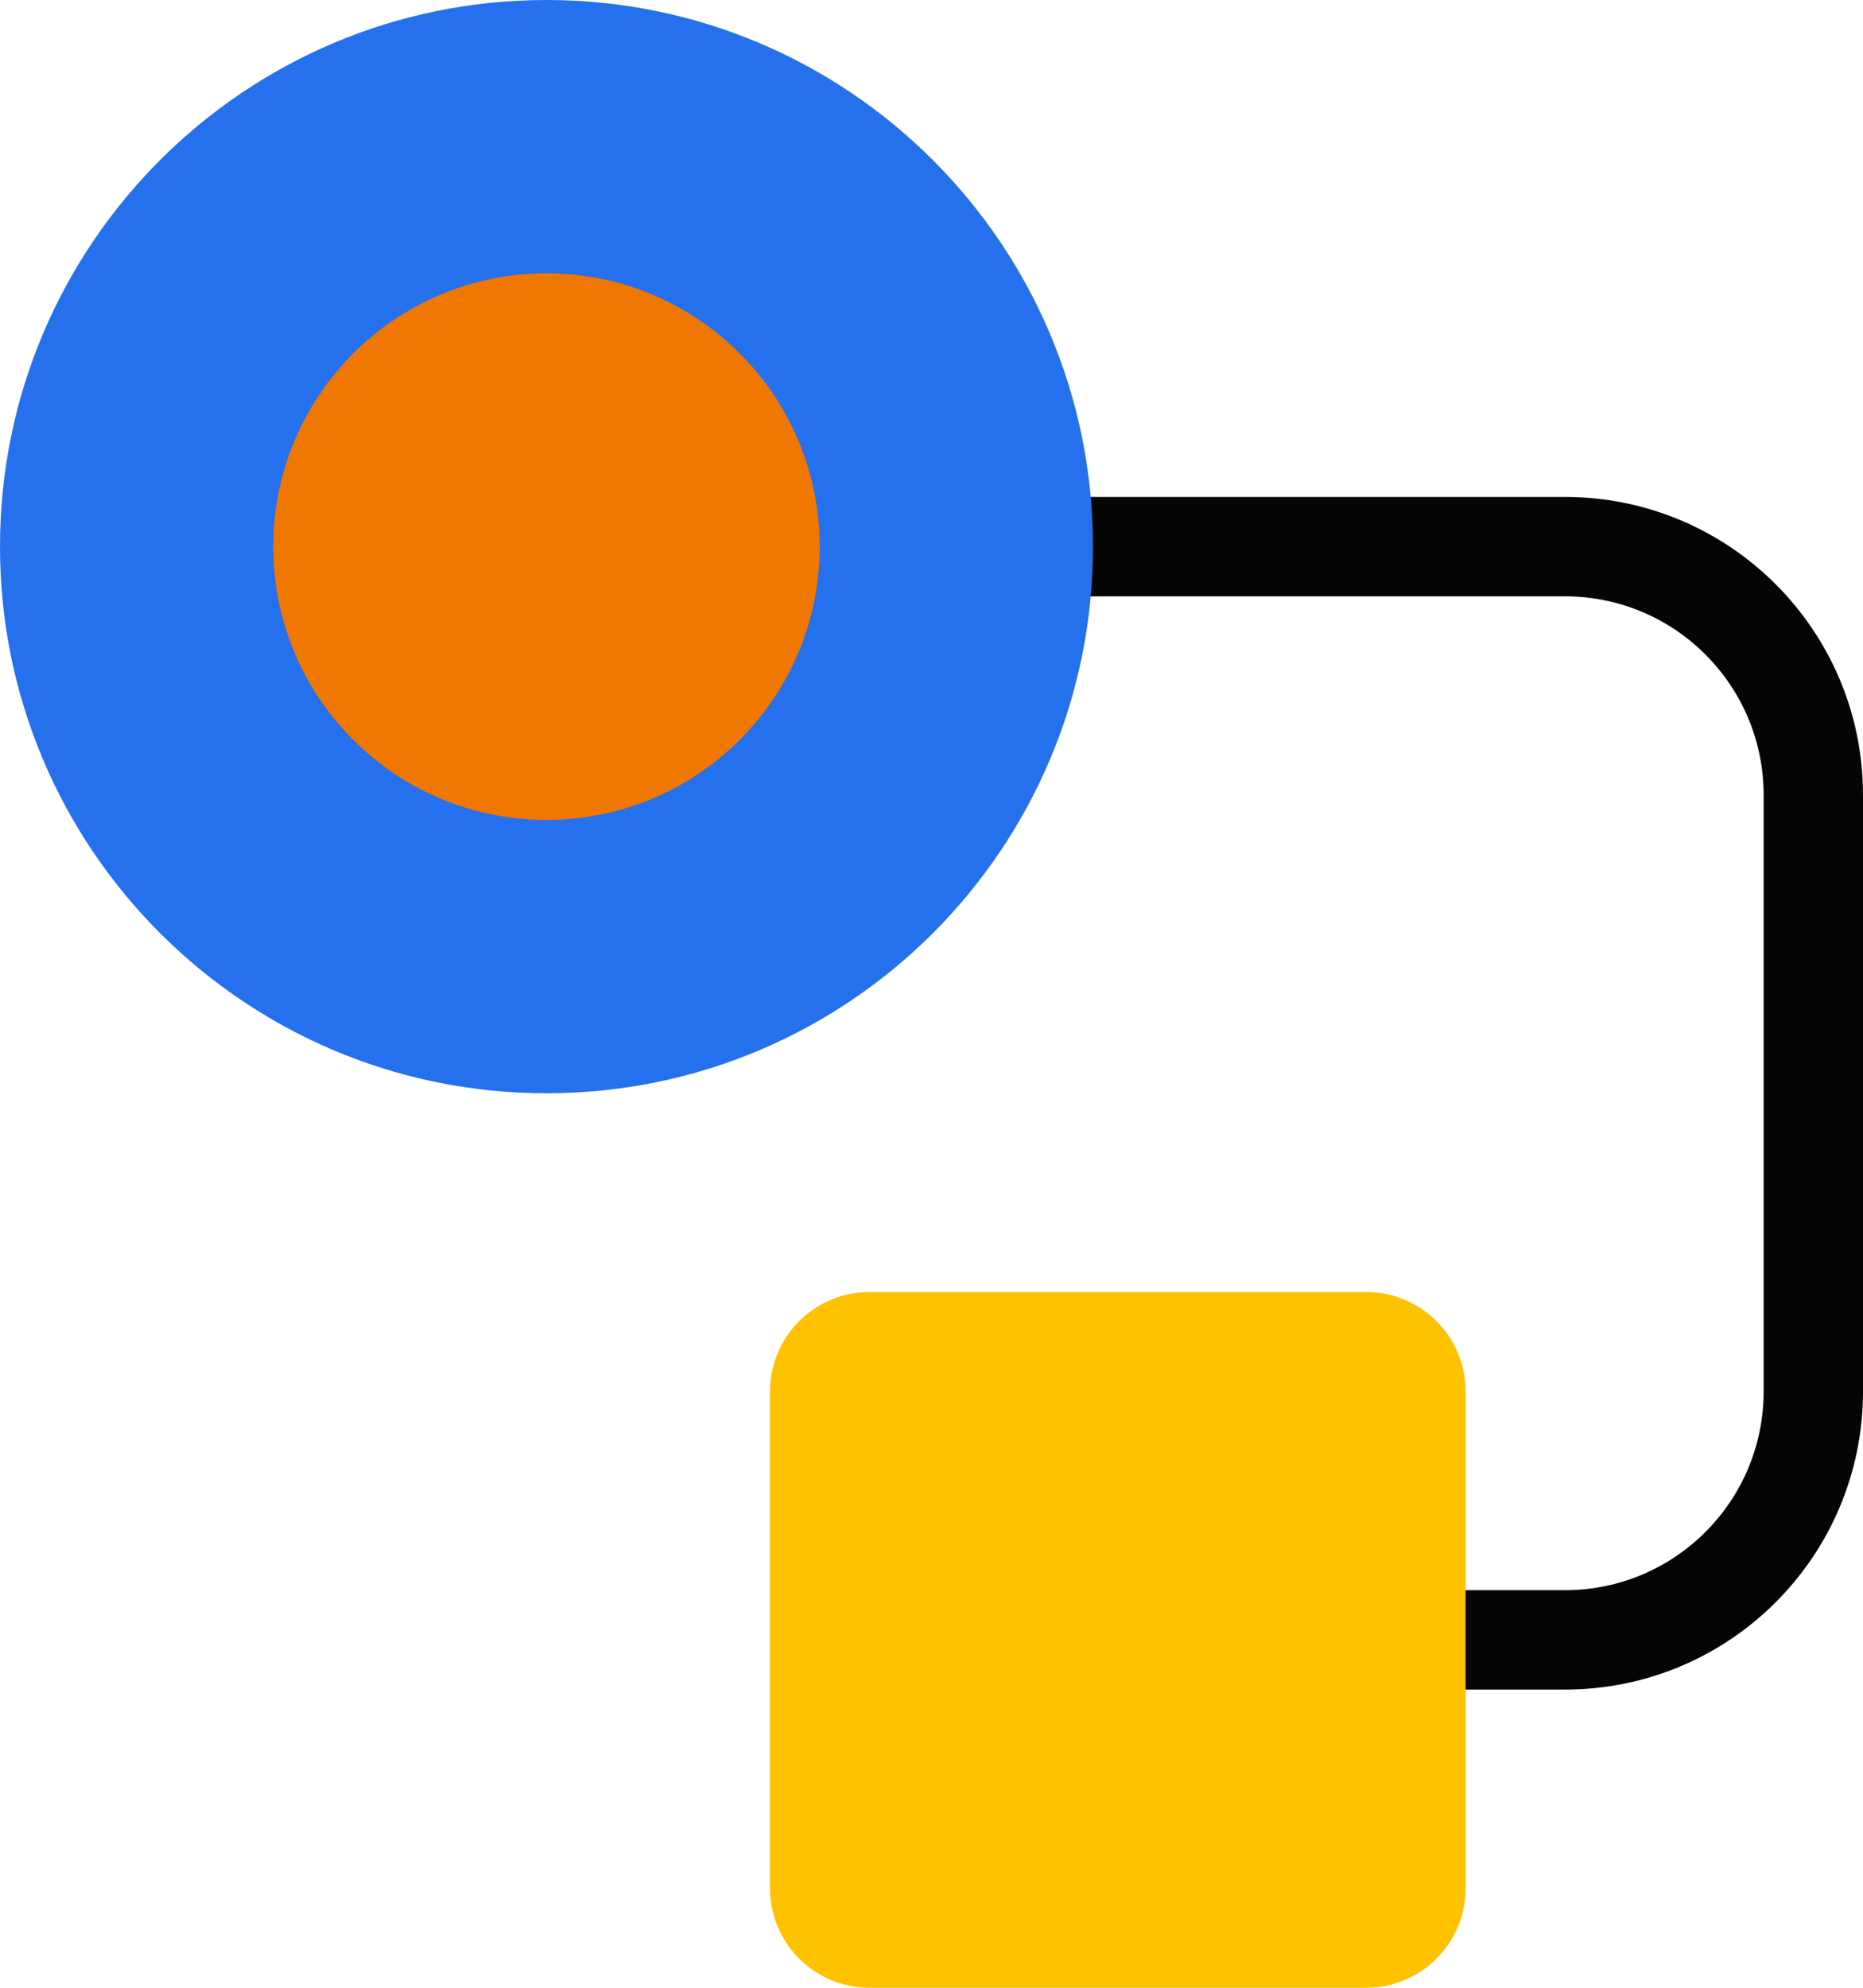 <svg width="75" height="80" viewBox="0 0 75 80" fill="none" xmlns="http://www.w3.org/2000/svg">
<path fill-rule="evenodd" clip-rule="evenodd" d="M33 67.317C34.251 67.759 35.597 68 37 68H63C69.627 68 75 62.627 75 56V32C75 25.373 69.627 20 63 20H37C35.597 20 34.251 20.241 33 20.683V25.07C34.177 24.39 35.543 24 37 24H63C67.418 24 71 27.582 71 32V56C71 60.418 67.418 64 63 64H37C35.543 64 34.177 63.61 33 62.93V67.317Z" fill="#050505"/>
<path d="M36 22C36 29.732 29.732 36 22 36C14.268 36 8 29.732 8 22C8 14.268 14.268 8 22 8C29.732 8 36 14.268 36 22Z" fill="#F07702"/>
<path fill-rule="evenodd" clip-rule="evenodd" d="M22 44C34.15 44 44 34.15 44 22C44 9.85 34.15 0 22 0C9.85 0 0 9.85 0 22C0 34.15 9.85 44 22 44ZM22 33C28.075 33 33 28.075 33 22C33 15.925 28.075 11 22 11C15.925 11 11 15.925 11 22C11 28.075 15.925 33 22 33Z" fill="#2570ED"/>
<path d="M31 56C31 53.791 32.791 52 35 52H55C57.209 52 59 53.791 59 56V76C59 78.209 57.209 80 55 80H35C32.791 80 31 78.209 31 76V56Z" fill="#FEC200"/>
</svg>
